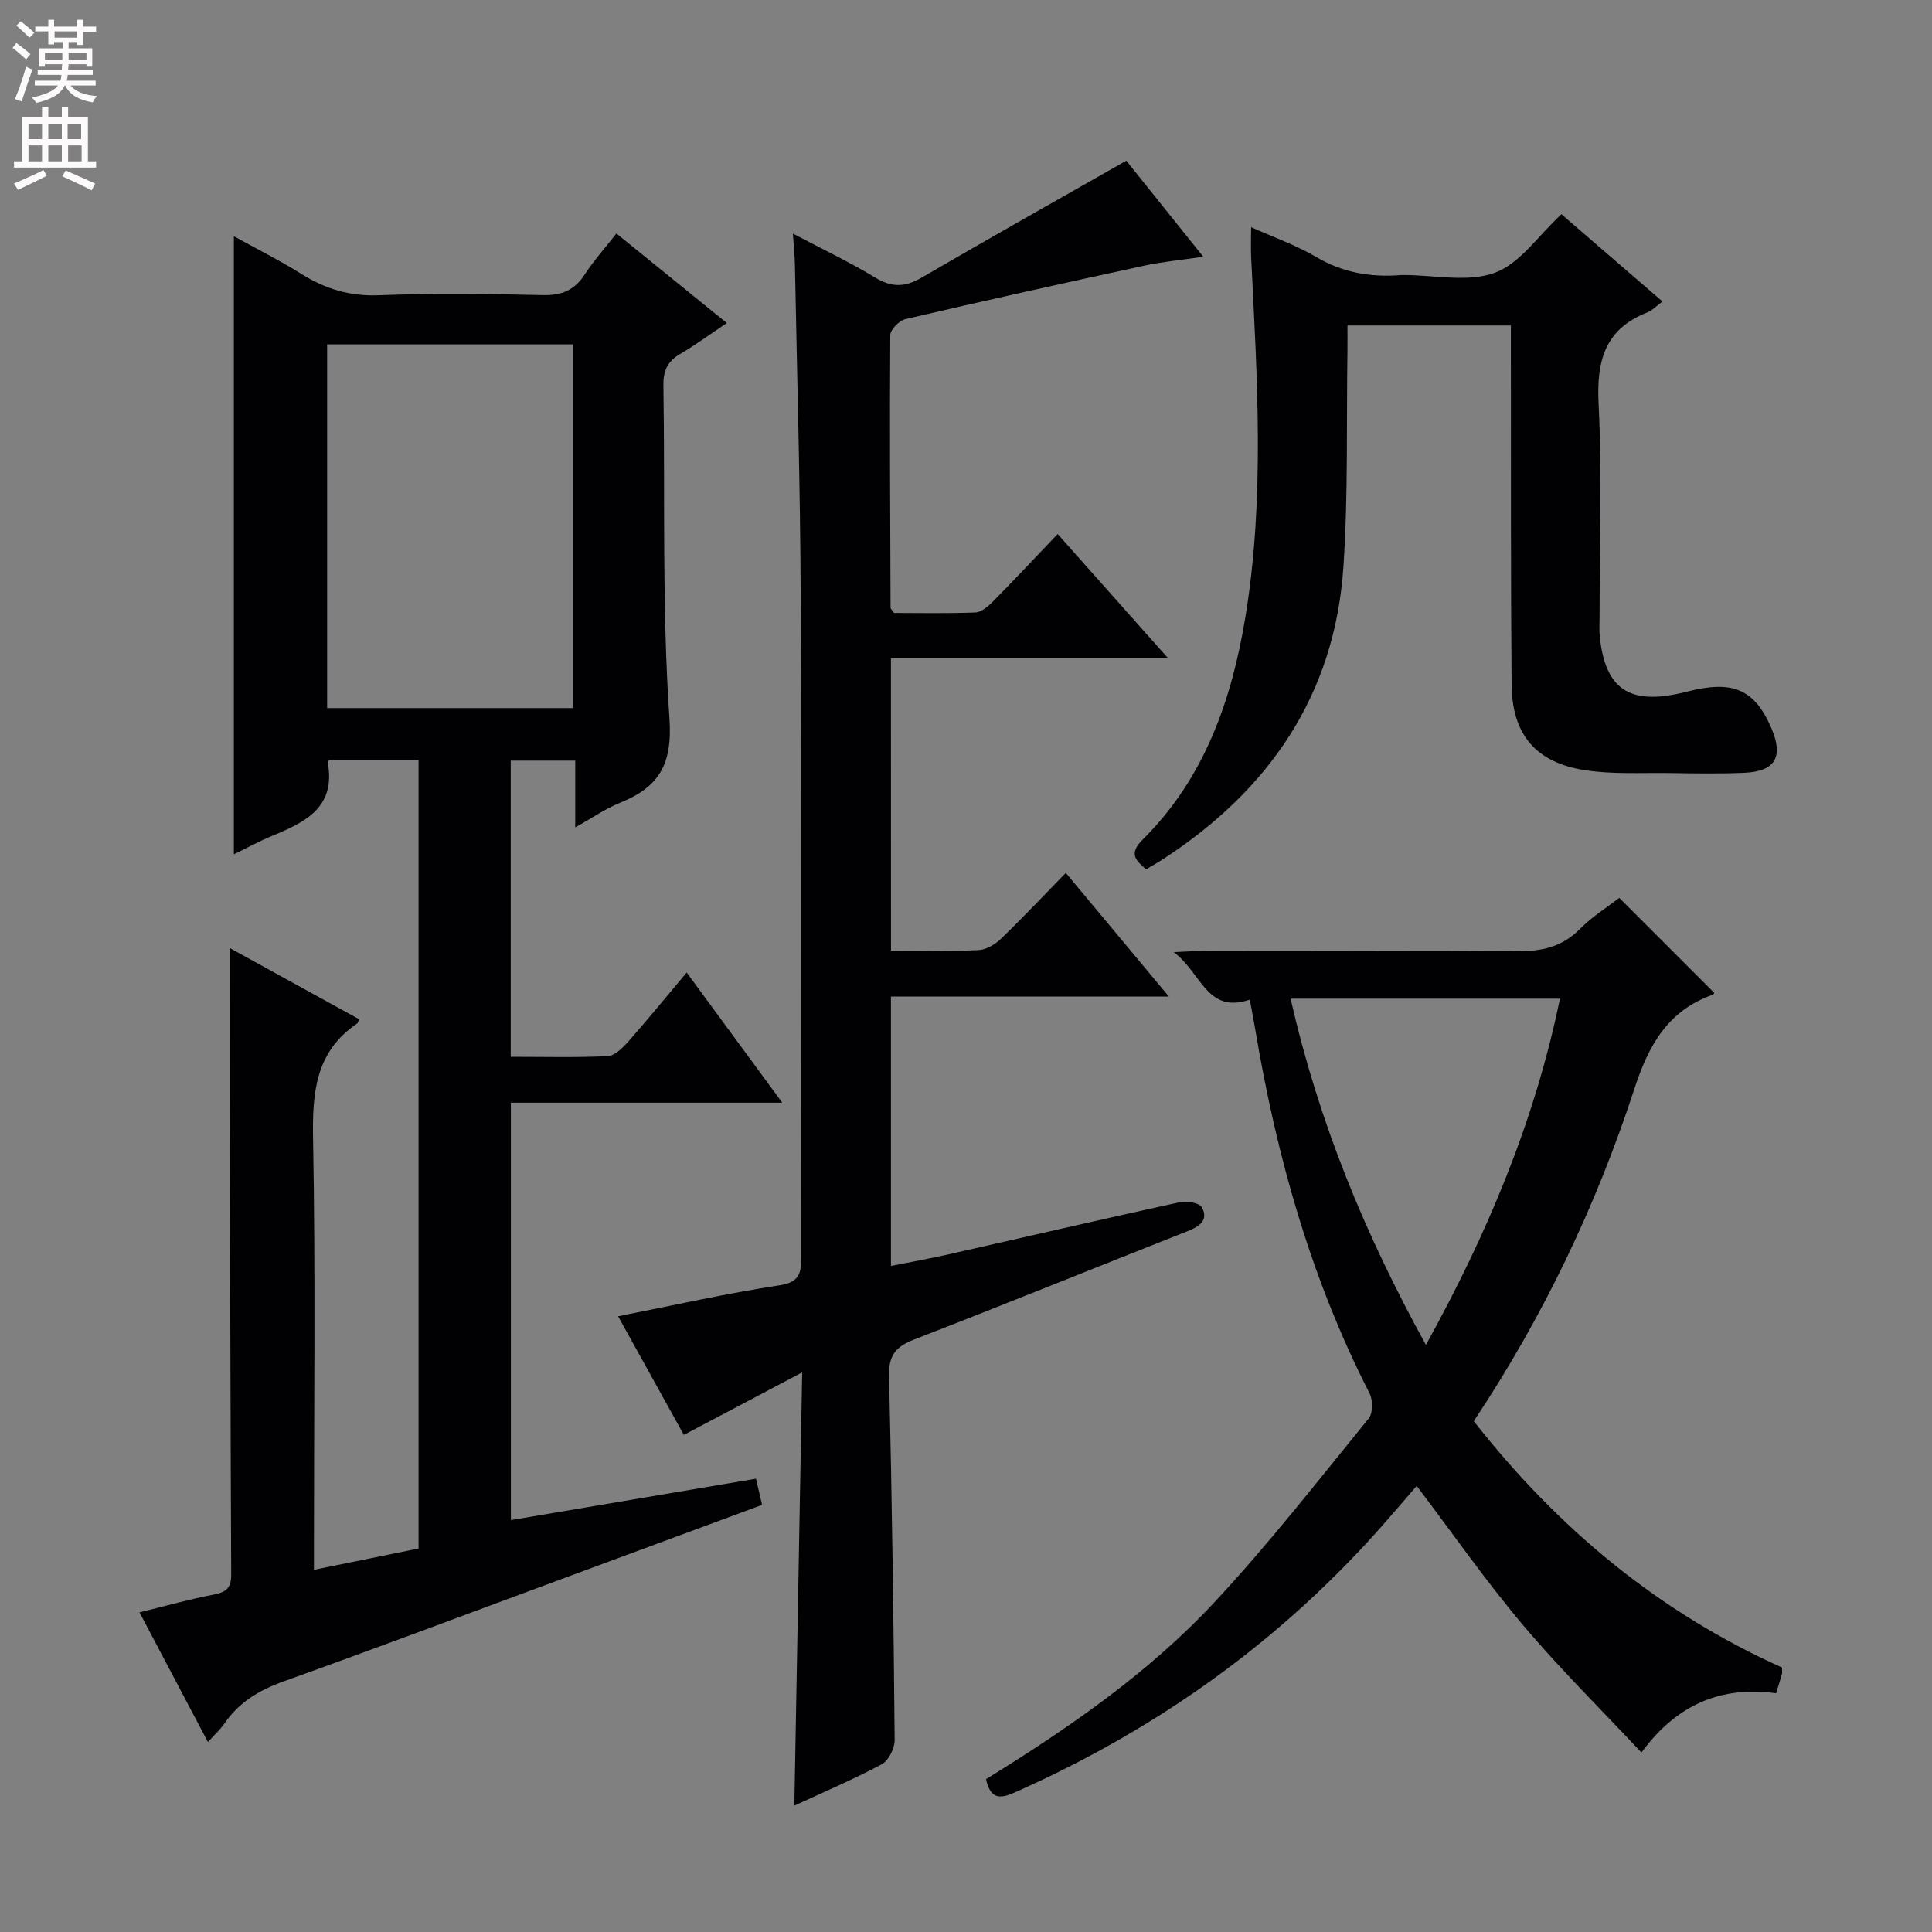 <svg enable-background="new 0 0 400 400" viewBox="0 0 400 400" xmlns="http://www.w3.org/2000/svg"><rect x="0" y="0" width="400" height="400" fill="#808080" stroke="none"/><g fill="#010103"><path d="m43.05 360.67c-4.78-9.06-9.32-17.66-14.17-26.85 5.46-1.33 10.35-2.72 15.33-3.67 2.57-.49 3.67-1.33 3.66-4.13-.16-32.99-.22-65.99-.29-98.99-.02-10.27 0-20.53 0-30.74 8.3 4.57 17.55 9.66 26.77 14.73-.24.57-.27.78-.38.86-8.67 5.86-9.33 14.34-9.15 23.96.51 27.82.18 55.66.18 83.49v5.68c7.58-1.54 14.54-2.96 21.66-4.41 0-54.51 0-108.75 0-163.27-6.36 0-12.45 0-18.47 0-.16.24-.36.39-.34.51 1.76 9.41-4.77 12.43-11.65 15.28-2.58 1.07-5.04 2.42-7.78 3.75 0-42.62 0-84.94 0-127.96 4.68 2.59 9.47 4.99 14 7.82 4.93 3.08 9.96 4.63 15.94 4.4 11.32-.44 22.67-.3 33.99-.03 3.92.09 6.57-.99 8.7-4.26 1.88-2.89 4.21-5.48 6.57-8.5 7.66 6.21 15 12.16 22.86 18.54-3.41 2.28-6.46 4.53-9.7 6.43-2.62 1.53-3.48 3.5-3.43 6.51.36 22.98-.32 46.02 1.25 68.91.66 9.68-2.25 14.26-10.3 17.51-3.02 1.22-5.75 3.14-9.2 5.06 0-4.91 0-9.16 0-13.82-4.59 0-8.81 0-13.36 0v61.32c6.85 0 13.46.18 20.05-.14 1.46-.07 3.1-1.67 4.22-2.94 4.05-4.58 7.91-9.32 12.16-14.37 6.6 8.99 12.83 17.47 19.79 26.95-19.43 0-37.63 0-56.19 0v86.42c16.96-2.86 33.7-5.69 50.75-8.57.44 1.91.81 3.48 1.26 5.42-14.07 5.2-28.06 10.38-42.04 15.55-19 7.03-37.97 14.16-57.04 21-5.04 1.81-9.24 4.32-12.27 8.76-.82 1.2-1.93 2.19-3.38 3.79zm24.68-214.07h50.88c0-25.31 0-50.21 0-75.3-17.07 0-33.81 0-50.88 0z"/><path d="m184.47 196.82c6.44 0 12.27.16 18.08-.11 1.59-.07 3.43-1.14 4.63-2.29 4.44-4.27 8.66-8.76 13.48-13.7 7.02 8.42 13.74 16.48 21.35 25.61-19.94 0-38.62 0-57.55 0v55.77c4.15-.83 8.13-1.54 12.06-2.43 15.86-3.58 31.69-7.26 47.57-10.73 1.5-.33 4.19.05 4.72 1 1.5 2.67-.49 4-2.96 4.97-18.87 7.45-37.67 15.09-56.59 22.42-3.79 1.47-5.29 3.27-5.19 7.52.6 25.13.94 50.27 1.16 75.41.01 1.71-1.25 4.25-2.67 5.01-5.84 3.13-11.96 5.72-18.1 8.57.53-29.45 1.06-58.63 1.62-89.7-8.88 4.69-16.5 8.72-24.5 12.94-4.12-7.43-8.75-15.78-13.61-24.56 11.64-2.29 22.44-4.74 33.36-6.4 4.17-.64 4.56-2.44 4.55-5.86-.08-45.66.08-91.32-.11-136.98-.09-22.8-.76-45.61-1.19-68.41-.04-1.93-.25-3.86-.42-6.51 6.08 3.21 11.76 5.91 17.12 9.15 3.41 2.06 6.15 1.94 9.53-.03 13.9-8.1 27.92-15.98 42.38-24.21 4.73 5.9 10 12.47 15.94 19.89-4.64.68-8.48 1.03-12.22 1.84-16.52 3.58-33.02 7.24-49.49 11.08-1.27.3-3.09 2.16-3.1 3.3-.13 18.82-.01 37.65.06 56.48 0 .13.17.27.7 1.04 5.32 0 11.1.13 16.85-.1 1.25-.05 2.64-1.24 3.63-2.24 4.43-4.49 8.75-9.1 13.42-14 7.71 8.68 14.84 16.69 22.85 25.71-19.79 0-38.44 0-57.37 0 .01 20.48.01 40.21.01 60.55z"/><path d="m305.13 294.23c17.47 22.29 38.39 39.6 63.81 51.01 0 .71.07 1.06-.01 1.36-.36 1.27-.77 2.52-1.21 3.97-11.25-1.51-20.45 2.15-27.88 12.27-8.4-8.97-16.92-17.37-24.6-26.48-7.69-9.12-14.53-18.96-21.93-28.72-2.15 2.48-4.38 5.1-6.65 7.69-21.06 24.03-46.39 42.22-75.48 55.29-2.98 1.34-5.96 2.92-7.03-2.27 17.03-10.52 33.53-21.88 47.21-36.54 11.31-12.12 21.52-25.26 32.01-38.12.9-1.1.89-3.82.18-5.22-12.14-23.74-19.24-49.04-23.64-75.2-.33-1.95-.71-3.9-1.15-6.3-8.95 3.01-10-5.58-15.75-9.84 3.08-.14 4.82-.28 6.57-.28 21.49-.02 42.98-.14 64.47.09 5.11.05 9.33-.85 13.04-4.59 2.53-2.56 5.66-4.52 8.16-6.46 6.7 6.7 13.12 13.12 19.64 19.64.06-.11-.03.33-.24.4-9.29 3.28-13.29 10.36-16.26 19.47-7.91 24.24-18.86 47.18-33.26 68.83zm-37.92-87.47c5.82 25.62 15.43 48.86 28.01 71.69 12.76-23.1 22.53-46.34 27.75-71.69-18.78 0-37.01 0-55.76 0z"/><path d="m344.2 62.42c-1.24.91-2.08 1.84-3.12 2.25-8.82 3.46-10.56 10.03-10.11 18.94.75 14.79.2 29.66.2 44.49 0 1.17-.08 2.34.03 3.5 1.14 11.95 7.01 14.41 18.01 11.61 9.14-2.33 13.91-.92 17.55 7.59 2.53 5.92.78 8.93-5.66 9.2-5.16.22-10.33.12-15.5.05-5.82-.08-11.73.29-17.43-.59-10.22-1.57-15.12-7.4-15.21-17.75-.2-22.66-.11-45.33-.15-68 0-1.98 0-3.96 0-6.32-11.22 0-22.13 0-33.83 0 0 1.54.02 3.28 0 5.03-.23 14.98.16 30-.84 44.93-1.78 26.51-15.34 46.19-37.28 60.49-1.1.72-2.26 1.36-3.57 2.15-2.16-1.87-3.68-3.21-.68-6.19 12.69-12.61 18.36-28.68 21.2-45.85 4.1-24.78 2.47-49.71 1.23-74.6-.1-1.94-.01-3.9-.01-6.31 4.77 2.14 9.36 3.73 13.45 6.15 5.57 3.3 11.41 4.27 17.68 3.75.17-.01.33 0 .5 0 6.33 0 13.25 1.58 18.83-.47 5.22-1.93 9.02-7.71 13.78-12.12 6.77 5.83 13.78 11.89 20.93 18.07z"/></g><path d="m2.6 9.9.8-1c.9.7 1.9 1.4 2.9 2.3l-.9 1.1c-1.1-1-2-1.8-2.8-2.4zm.5 10.6c.9-2.1 1.6-4.3 2.3-6.7.4.2.8.4 1.3.6-.7 2.1-1.5 4.3-2.2 6.6zm.3-15.2.9-.9c1 .8 2 1.6 2.8 2.4l-1 1c-.9-.9-1.8-1.7-2.7-2.5zm12.6-1.2h1.2v1.4h2.7v1.1h-2.7v2.7h-1.2v-.6h-1.8v1.3h4.9v3.8h-1.2v-.5h-3.7c0 .4-.1.9-.1 1.2h5.1v1h-5.2c0 .5-.1.9-.2 1.2h6v1h-5.2c1.1 1.3 2.9 2 5.5 2.2-.4.4-.7.8-.9 1.3-2.9-.5-4.8-1.6-5.7-3.5h-.1c-.8 1.7-2.7 2.9-5.9 3.6-.2-.4-.6-.8-.9-1.1 2.8-.6 4.6-1.4 5.4-2.5h-4.8v-1h5.3c.1-.3.2-.7.2-1.2h-4.9v-1h5c0-.4 0-.8.1-1.2h-3.6v.5h-1.2v-3.8h4.9v-1.3h-1.8v.5h-1.2v-2.7h-2.7v-1h2.7v-1.4h1.2v1.4h4.8zm-6.7 8.3h3.6c0-.4 0-.9 0-1.4h-3.6zm1.9-4.6h4.8v-1.3h-4.7v1.3zm6.7 3.2h-3.7v1.4h3.7z" fill="#fcfafa"/><path d="m8.7 22.1h1.3v2.2h2.8v-2.2h1.3v2.2h4.1v9.1h1.7v1.3h-17v-1.3h1.7v-9.1h4.1zm.3 13.1.7 1.2c-1.8.9-3.8 1.9-6 2.9-.2-.4-.5-.8-.8-1.3 2.3-1 4.4-1.9 6.1-2.8zm-3.1-6.4h2.8v-3.2h-2.8zm0 4.6h2.8v-3.3h-2.8zm4.1-4.6h2.8v-3.2h-2.8zm0 4.6h2.8v-3.3h-2.8zm3.6 1.9c2.1.9 4.1 1.8 6.1 2.7l-.7 1.4c-2.2-1.1-4.2-2-6.1-2.9zm3.2-9.7h-2.8v3.2h2.8zm-2.7 7.8h2.8v-3.3h-2.8z" fill="#fcfafa"/></svg>